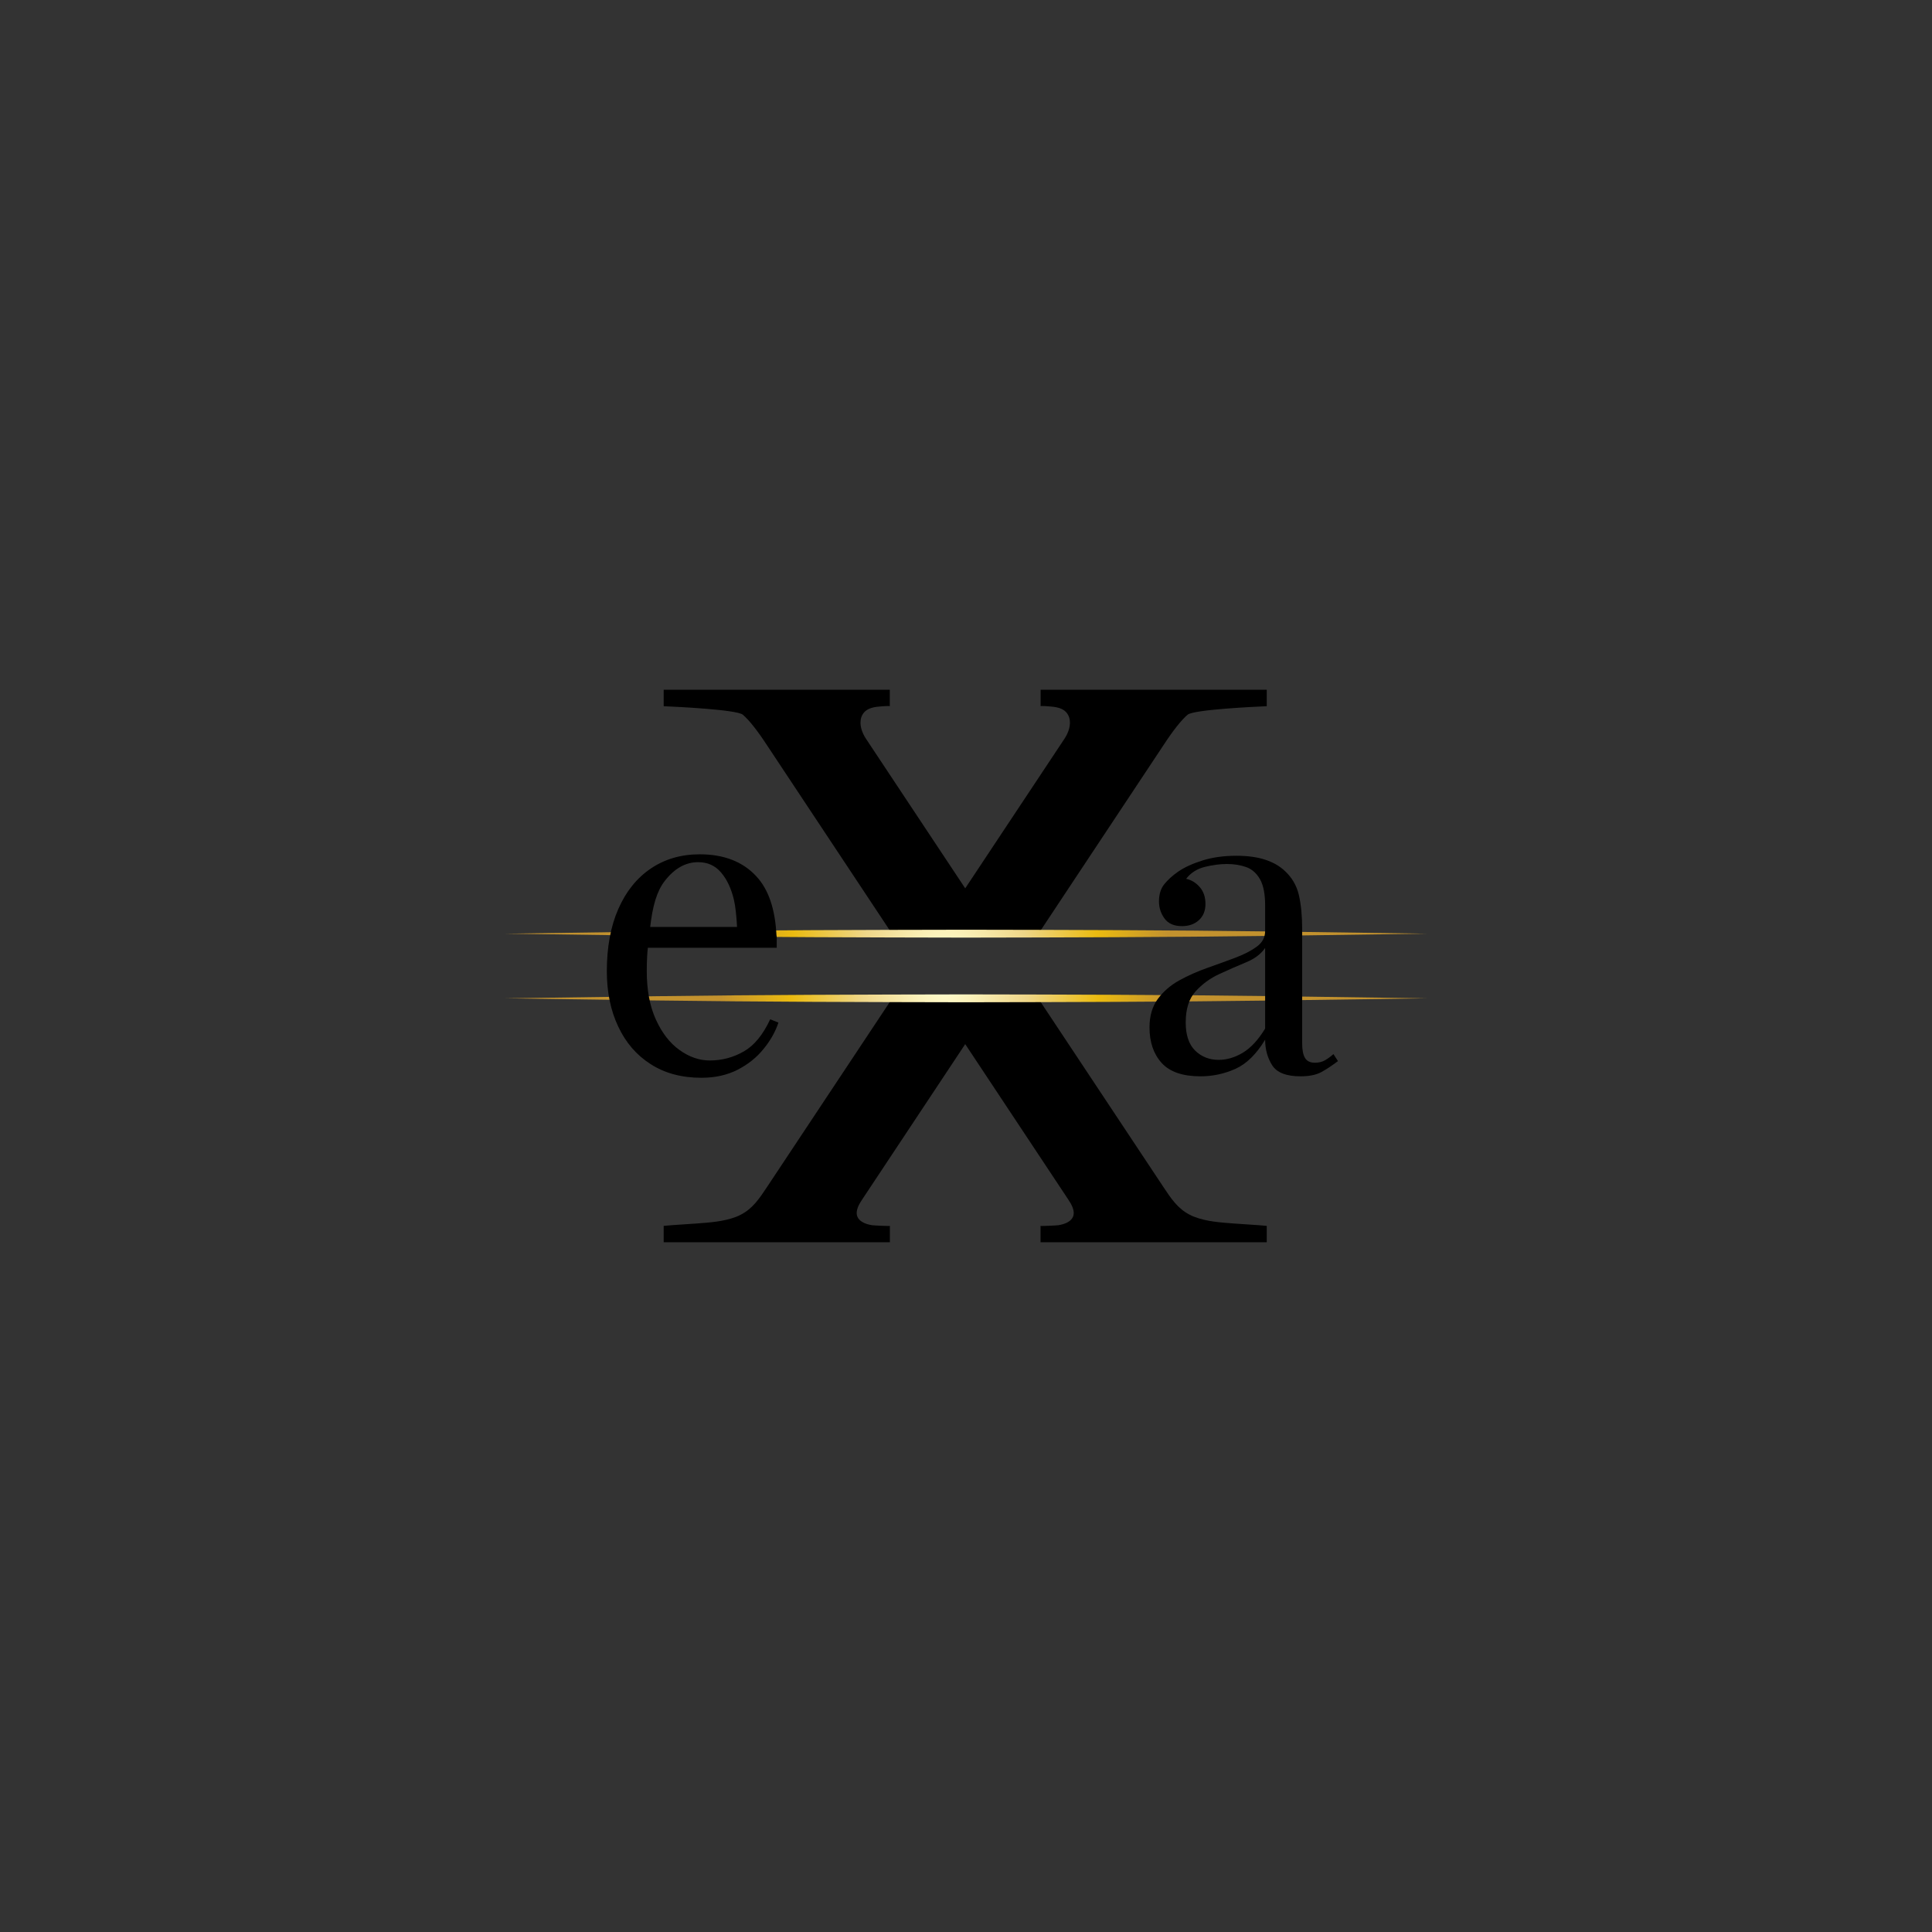 <?xml version="1.0" encoding="utf-8"?>
<!-- Generator: Adobe Illustrator 24.0.1, SVG Export Plug-In . SVG Version: 6.00 Build 0)  -->
<svg version="1.1" id="Layer_1" xmlns="http://www.w3.org/2000/svg" xmlns:xlink="http://www.w3.org/1999/xlink" x="0px" y="0px"
	 viewBox="0 0 2000 2000" style="enable-background:new 0 0 2000 2000;" xml:space="preserve">
<rect x="0" y="0" width="2000" height="2000" fill="#333333" stroke="none"/>
<style type="text/css">
	.st0{display:none;fill:#FFFFFF;stroke:#000000;stroke-miterlimit:10;}
	.st1{fill:url(#SVGID_1_);}
	.st2{fill:url(#SVGID_2_);}
	.st3{fill:url(#SVGID_3_);}
	.st4{fill:url(#SVGID_4_);}
</style>
<rect class="st0" width="2000" height="2000"/>
<g>
	<path d="M1236.22,1259.6c-1.53-0.59-3.06-1.28-4.44-2.02c-12.59-6.37-19.56-16.94-27.46-28.84l-129.58-195.26h-44.1h-62.91h-44.1
		l-129.58,195.26c-7.9,11.9-14.86,22.47-27.46,28.84c-1.38,0.74-2.91,1.43-4.44,2.02c-12.99,5.04-27.6,5.93-41.04,6.96
		c-11.36,0.89-22.72,1.38-34.07,2.47v16.94h234.17v-16.94c0,0.35-16.44-0.4-18.47-0.69c-3.61-0.59-7.26-1.58-10.37-3.51
		c-2.12-1.28-3.95-3.16-4.84-5.43c-2.32-6.07,1.83-12.94,5.09-17.83c0-0.05,48.15-72.59,106.57-160.69
		c58.42,88.1,106.57,160.64,106.57,160.69c3.26,4.89,7.41,11.75,5.09,17.83c-0.89,2.27-2.72,4.15-4.84,5.43
		c-3.11,1.93-6.77,2.91-10.37,3.51c-2.02,0.3-18.47,1.04-18.47,0.69v16.94h234.17v-16.94c-11.36-1.09-22.72-1.58-34.07-2.47
		C1263.83,1265.53,1249.21,1264.64,1236.22,1259.6z"/>
	<path d="M1077.26,714.03v17.04c0-0.54,9.98,0.2,10.72,0.35c8.05,0.64,15.85,2.67,18.77,11.11c2.47,7.65-0.74,16.1-4.94,22.42
		L999.19,919.61L896.57,764.94c-4.2-6.32-7.41-14.77-4.94-22.42c2.91-8.44,10.72-10.47,18.77-11.11c0.74-0.15,10.72-0.89,10.72-0.35
		v-17.04H687.04v17.04c12.35,0.54,75.41,3.46,81.93,8.79c6.42,5.48,14.81,16,24.99,31.56c0,0,61.18,92.3,129.38,195.11h44.69h62.32
		h44.69c68.2-102.81,129.38-195.11,129.38-195.11c10.17-15.56,18.57-26.07,24.99-31.56c6.52-5.33,69.58-8.25,81.93-8.79v-17.04
		H1077.26z"/>
	<radialGradient id="SVGID_1_" cx="977.926" cy="991.378" r="231.985" gradientUnits="userSpaceOnUse">
		<stop  offset="0" style="stop-color:#FFFBCC"/>
		<stop  offset="0.115" style="stop-color:#FBF2BB"/>
		<stop  offset="0.341" style="stop-color:#F0D98E"/>
		<stop  offset="0.371" style="stop-color:#EED688"/>
		<stop  offset="0.685" style="stop-color:#EBBB10"/>
		<stop  offset="1" style="stop-color:#C3922E"/>
	</radialGradient>
	<path class="st1" d="M999.2,970.62c-104.29-0.2-212.13-0.41-318.8-1.88l-157.25-2.21l157.25-2.21
		c106.65-1.48,214.5-1.68,318.8-1.88c98.29,0.17,209.71,0.36,318.78,1.85l158.88,2.24l-158.88,2.24
		c-108.86,1.49-220.39,1.68-318.79,1.85H999.2z"/>
	<radialGradient id="SVGID_2_" cx="977.927" cy="1024.267" r="232.121" gradientUnits="userSpaceOnUse">
		<stop  offset="0" style="stop-color:#FFFBCC"/>
		<stop  offset="0.115" style="stop-color:#FBF2BB"/>
		<stop  offset="0.341" style="stop-color:#F0D98E"/>
		<stop  offset="0.371" style="stop-color:#EED688"/>
		<stop  offset="0.685" style="stop-color:#EBBB10"/>
		<stop  offset="1" style="stop-color:#C3922E"/>
	</radialGradient>
	<path class="st2" d="M999.2,1037.56c-104.29-0.2-212.13-0.41-318.8-1.88l-157.25-2.21l157.25-2.21
		c106.65-1.48,214.5-1.68,318.8-1.88c98.38,0.17,209.9,0.36,318.78,1.85l158.88,2.24l-158.88,2.24
		c-108.86,1.49-220.39,1.68-318.79,1.85H999.2z"/>
	<path d="M1242.79,1114.2c-18.46,0-31.88-4.61-40.25-13.84c-8.38-9.23-12.57-21.51-12.57-36.85c0-11.92,2.91-21.79,8.74-29.6
		c5.82-7.81,13.27-14.19,22.36-19.17c9.08-4.97,18.66-9.22,28.75-12.78c10.07-3.55,19.66-7.03,28.75-10.43
		c9.08-3.41,16.54-7.24,22.36-11.5c5.82-4.26,8.73-9.65,8.73-16.18v-26.41c0-11.93-1.77-21.01-5.32-27.26
		c-3.56-6.24-8.31-10.44-14.27-12.57c-5.96-2.13-12.64-3.2-20.02-3.2c-7.1,0-14.7,1-22.79,2.98c-8.09,1.99-14.55,6.11-19.38,12.35
		c5.39,1.14,10.07,3.98,14.05,8.52c3.97,4.55,5.96,10.37,5.96,17.46c0,7.1-2.27,12.71-6.81,16.83c-4.54,4.12-10.36,6.18-17.46,6.18
		c-8.24,0-14.27-2.62-18.1-7.88c-3.83-5.25-5.75-11.14-5.75-17.68c0-7.38,1.84-13.34,5.53-17.89c3.69-4.54,8.37-8.8,14.06-12.78
		c6.53-4.54,14.97-8.45,25.34-11.71c10.36-3.26,22.08-4.9,35.14-4.9c11.64,0,21.58,1.35,29.82,4.05c8.24,2.7,15.05,6.6,20.44,11.71
		c7.38,6.81,12.21,15.12,14.48,24.92c2.27,9.8,3.41,21.51,3.41,35.14v118.41c0,6.81,0.99,11.86,2.98,15.12
		c1.98,3.27,5.39,4.9,10.22,4.9c3.97,0,7.45-0.85,10.44-2.55c2.98-1.71,5.89-3.83,8.73-6.39l4.69,7.24
		c-5.96,4.54-11.65,8.31-17.04,11.29c-5.39,2.98-12.64,4.47-21.72,4.47c-14.77,0-24.56-3.83-29.39-11.5
		c-4.83-7.66-7.24-16.47-7.24-26.41c-9.09,15.05-19.38,25.13-30.88,30.24C1267.29,1111.64,1255.29,1114.2,1242.79,1114.2z
		 M1261.53,1097.16c8.52,0,16.9-2.48,25.13-7.45c8.24-4.97,15.9-13.27,23-24.92v-83.48c-4.26,6.25-10.86,11.22-19.81,14.91
		c-8.94,3.7-18.18,7.74-27.69,12.14c-9.51,4.41-17.67,10.37-24.49,17.89c-6.81,7.53-10.23,18.25-10.23,32.16
		c0,13.06,3.27,22.79,9.8,29.18C1243.78,1093.97,1251.88,1097.16,1261.53,1097.16z"/>
	<path d="M797.3,1055.17c-7.45,15.97-16.46,27.04-27.24,33.22c-10.88,6.27-22.63,9.41-35.37,9.41c-10.78,0-21.26-3.63-31.35-10.88
		c-10.09-7.25-18.22-17.83-24.5-31.75c-6.27-13.91-9.31-30.47-9.31-49.78c0-5.1,0.1-10.29,0.39-15.38c0.14-3.18,0.42-6.08,0.74-8.87
		h133.4v-10.77c0-0.82-0.11-1.62-0.28-2.39c-1.35-26.98-8.21-47.24-20.78-60.77c-14.01-15.19-33.61-22.83-58.59-22.83
		c-19.3,0-36.16,4.9-50.66,14.7c-14.5,9.8-25.67,23.71-33.61,41.74c-7.94,18.03-11.95,39.58-11.95,64.57
		c0,21.56,3.92,40.66,11.76,57.22c7.74,16.66,19.01,29.69,33.61,39c14.6,9.41,32.14,14.11,52.62,14.11
		c14.21,0,26.65-2.84,37.43-8.33c10.78-5.59,19.79-12.74,26.85-21.56c7.15-8.72,12.25-17.83,15.38-27.24L797.3,1055.17z
		 M688.05,912.11c10.09-13.13,21.65-19.6,34.69-19.6c9.7,0,17.54,3.53,23.61,10.58c6.17,7.15,10.58,16.56,13.42,28.42
		c1.58,6.56,2.67,17.36,3.22,28.06h-89.91C675.51,938.48,679.7,922.85,688.05,912.11z"/>
</g>
</svg>
